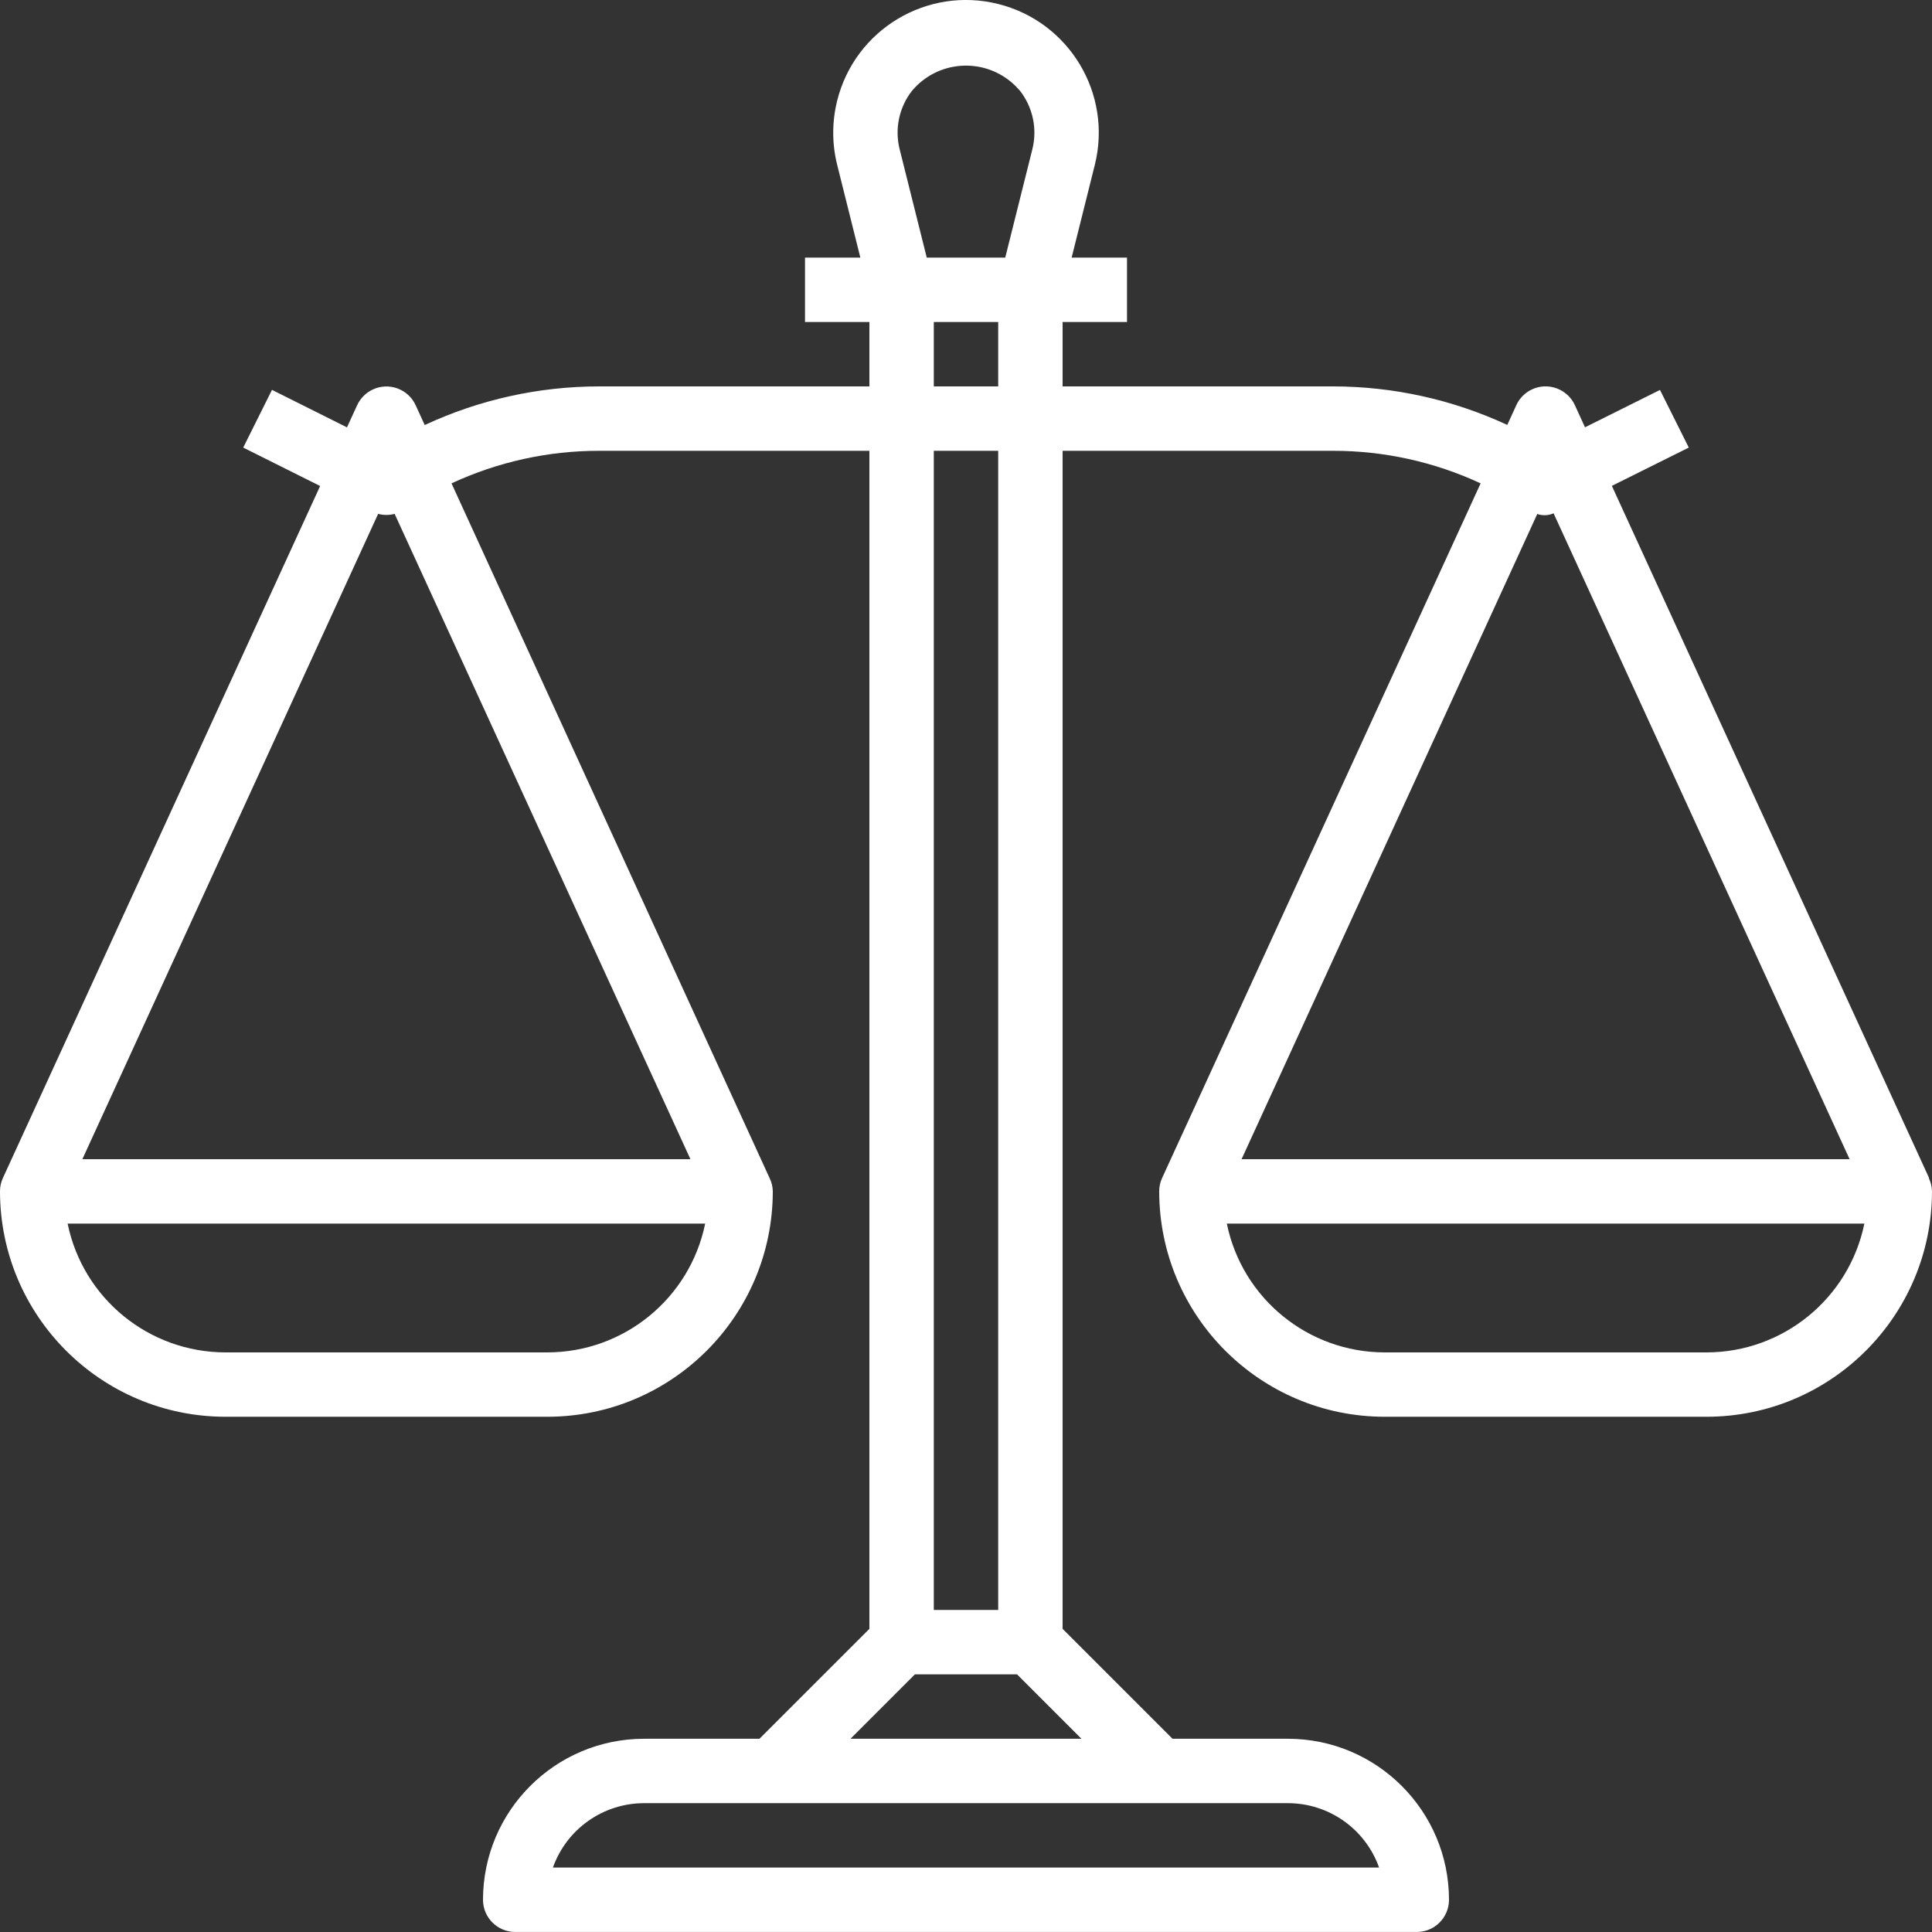 <svg width="54" height="54" viewBox="0 0 54 54" fill="none" xmlns="http://www.w3.org/2000/svg">
<rect x="0" y="0" width="54" height="54" fill="#333333" stroke="none"/>
<g clip-path="url(#clip0)">
<path d="M53.91 32.927L53.918 32.924L45.052 13.58L47.202 12.51L46.397 10.899L44.301 11.943L44.018 11.324C43.81 10.873 43.276 10.674 42.825 10.881C42.629 10.971 42.471 11.129 42.382 11.324L42.129 11.877C40.603 11.168 38.942 10.801 37.26 10.8H29.7V9H31.5V7.2H29.953L30.6 4.61C31.097 2.622 29.888 0.608 27.899 0.111C25.911 -0.386 23.897 0.823 23.4 2.811C23.252 3.402 23.252 4.02 23.4 4.61L24.047 7.2H22.5V9H24.3V10.8H16.744C15.061 10.801 13.398 11.169 11.871 11.88L11.618 11.327C11.411 10.875 10.877 10.677 10.425 10.884C10.229 10.974 10.072 11.131 9.982 11.327L9.698 11.945L7.602 10.897L6.798 12.51L8.948 13.584L0.082 32.924C0.027 33.042 -0.001 33.17 1.19615e-05 33.3C0.004 36.777 2.822 39.596 6.3 39.599H15.3C18.778 39.596 21.596 36.777 21.6 33.3C21.598 33.17 21.567 33.043 21.51 32.927L12.62 13.51C13.912 12.91 15.32 12.599 16.744 12.6H24.3V45.527L21.227 48.599H18C15.516 48.602 13.503 50.615 13.5 53.099C13.5 53.596 13.903 53.999 14.4 53.999H39.6C40.097 53.999 40.5 53.596 40.5 53.099C40.497 50.615 38.484 48.602 36 48.599H32.772L29.7 45.527V12.6H37.26C38.684 12.599 40.092 12.91 41.384 13.51L32.482 32.924C32.427 33.042 32.399 33.17 32.4 33.3C32.404 36.777 35.222 39.596 38.7 39.599H47.7C51.177 39.596 53.996 36.777 54 33.3C53.997 33.17 53.967 33.043 53.91 32.927ZM15.3 37.8H6.3C4.162 37.797 2.32 36.294 1.89 34.2H19.71C19.28 36.294 17.438 37.797 15.3 37.8ZM19.298 32.4H2.302L10.569 14.363C10.72 14.403 10.879 14.403 11.03 14.363L19.298 32.4ZM25.494 2.534C26.195 1.703 27.437 1.597 28.269 2.298C28.354 2.37 28.433 2.449 28.506 2.534C28.869 2.997 28.998 3.603 28.854 4.174L28.097 7.2H25.903L25.146 4.174C25.002 3.603 25.13 2.997 25.494 2.534ZM26.1 10.8V9H27.9V10.8H26.1ZM27.9 12.6V44.999H26.1V12.6H27.9ZM36 50.399C37.144 50.401 38.163 51.121 38.546 52.199H15.454C15.837 51.121 16.856 50.401 18 50.399H36ZM30.227 48.599H23.772L25.572 46.799H28.427L30.227 48.599ZM42.967 14.366C43.116 14.418 43.279 14.411 43.423 14.347L51.697 32.4H34.702L42.967 14.366ZM47.7 37.8H38.7C36.562 37.797 34.72 36.294 34.29 34.2H52.11C51.679 36.294 49.837 37.797 47.7 37.8Z" fill="white"/>
</g>
<defs>
<clipPath id="clip0">
<rect width="54" height="54" fill="white"/>
</clipPath>
</defs>
</svg>
